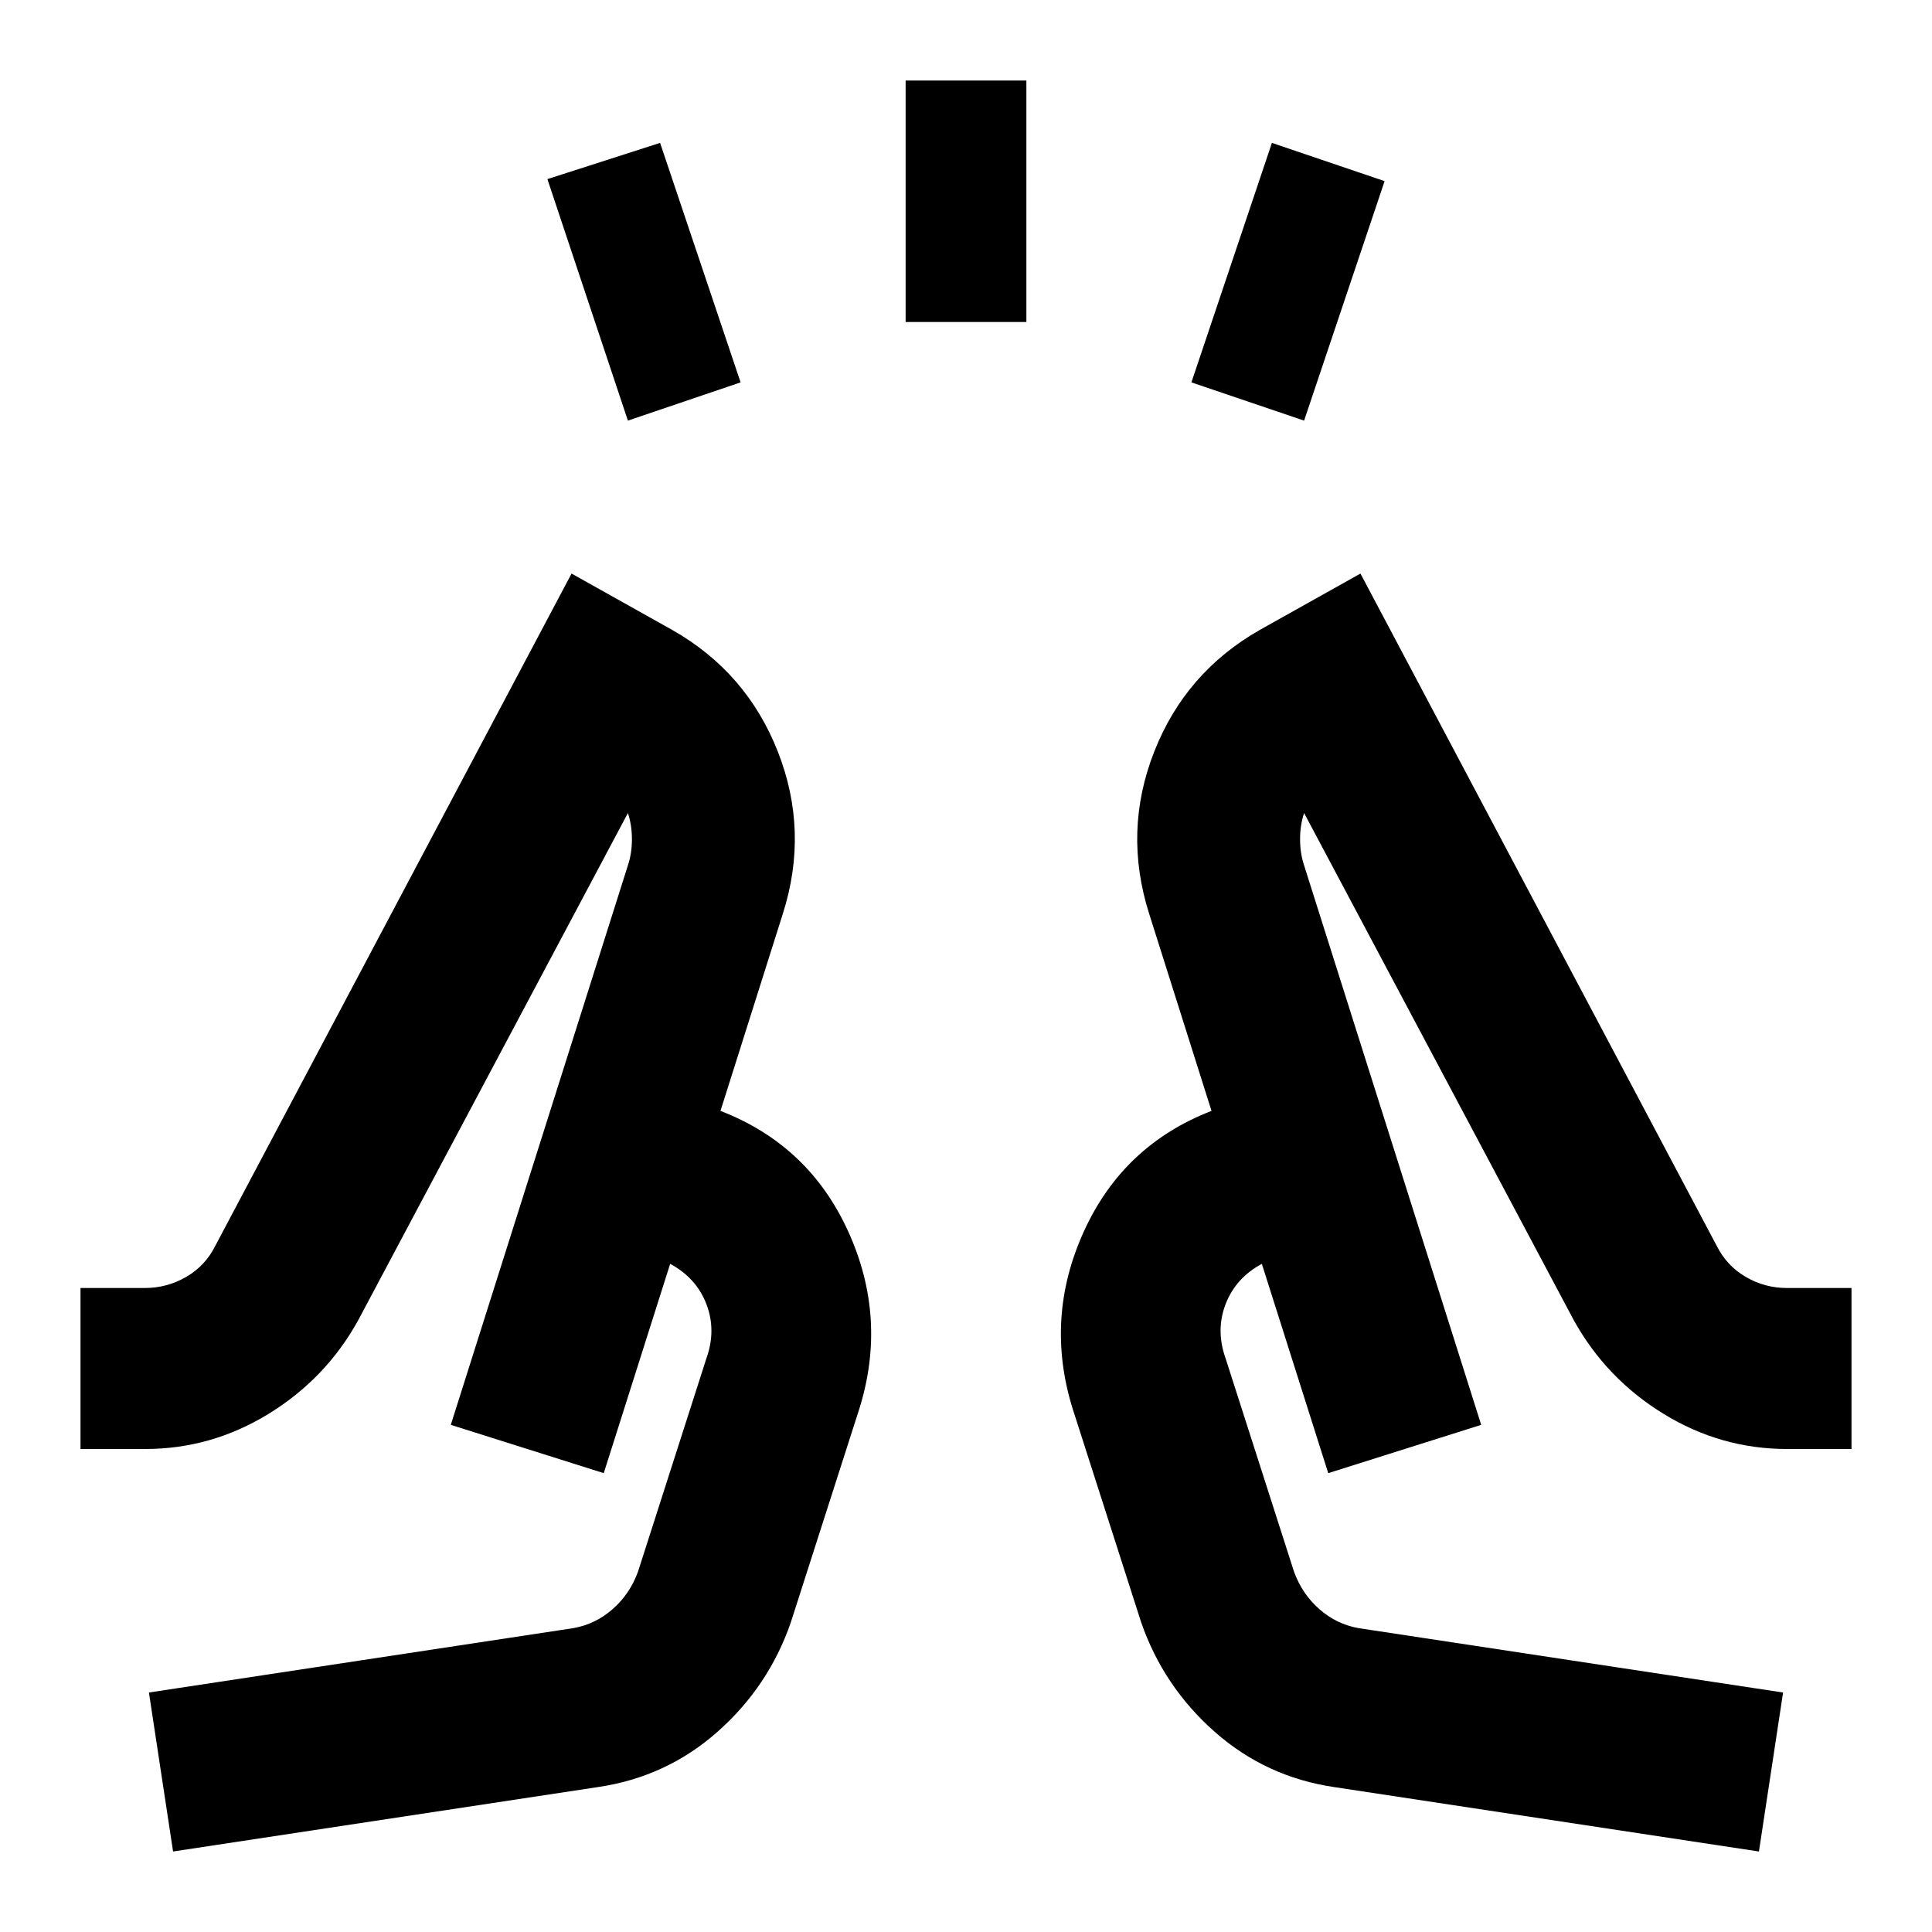 <svg xmlns="http://www.w3.org/2000/svg" width="24" height="24" viewBox="0 0 24 24"><path fill="currentColor" d="m7.8 5.225l-1-3l1.4-.45l1 2.975l-1.4.475ZM11.25 4V1h1.5v3h-1.5Zm4.95 1.225l-1.4-.475l1-2.975l1.4.475l-1 2.975ZM2.15 23l-.3-1.975l5.275-.8q.275-.05.488-.238t.312-.462l.85-2.65q.125-.35 0-.675t-.45-.5L7.5 18.3l-1.9-.6l2.2-6.95q.05-.15.05-.325T7.8 10.1l-3.35 6.3q-.4.725-1.113 1.163T1.8 18H1v-2h.8q.275 0 .513-.138t.362-.387L7.1 7.125l1.25.7q.925.525 1.313 1.513t.062 2.012L8.95 13.8q1.1.425 1.588 1.5t.137 2.2l-.85 2.65q-.275.8-.912 1.363t-1.488.687L2.15 23Zm19.7 0l-5.275-.8q-.85-.125-1.487-.688t-.913-1.362l-.85-2.65q-.35-1.125.138-2.2t1.587-1.5l-.775-2.45q-.325-1.025.063-2.012t1.312-1.513l1.25-.7l4.425 8.35q.125.25.363.388T22.2 16h.8v2h-.8q-.825 0-1.537-.438T19.55 16.4l-3.35-6.3q-.05.15-.05.325t.05.325l2.2 6.95l-1.9.6l-.825-2.6q-.325.175-.45.5t0 .675l.85 2.65q.1.275.313.463t.487.237l5.275.8l-.3 1.975ZM5.6 17.7Zm12.8 0Zm-1.9.6l-1.45-4.5l1.45 4.5Zm-7.55-4.5L7.5 18.3l1.45-4.5Z"/></svg>